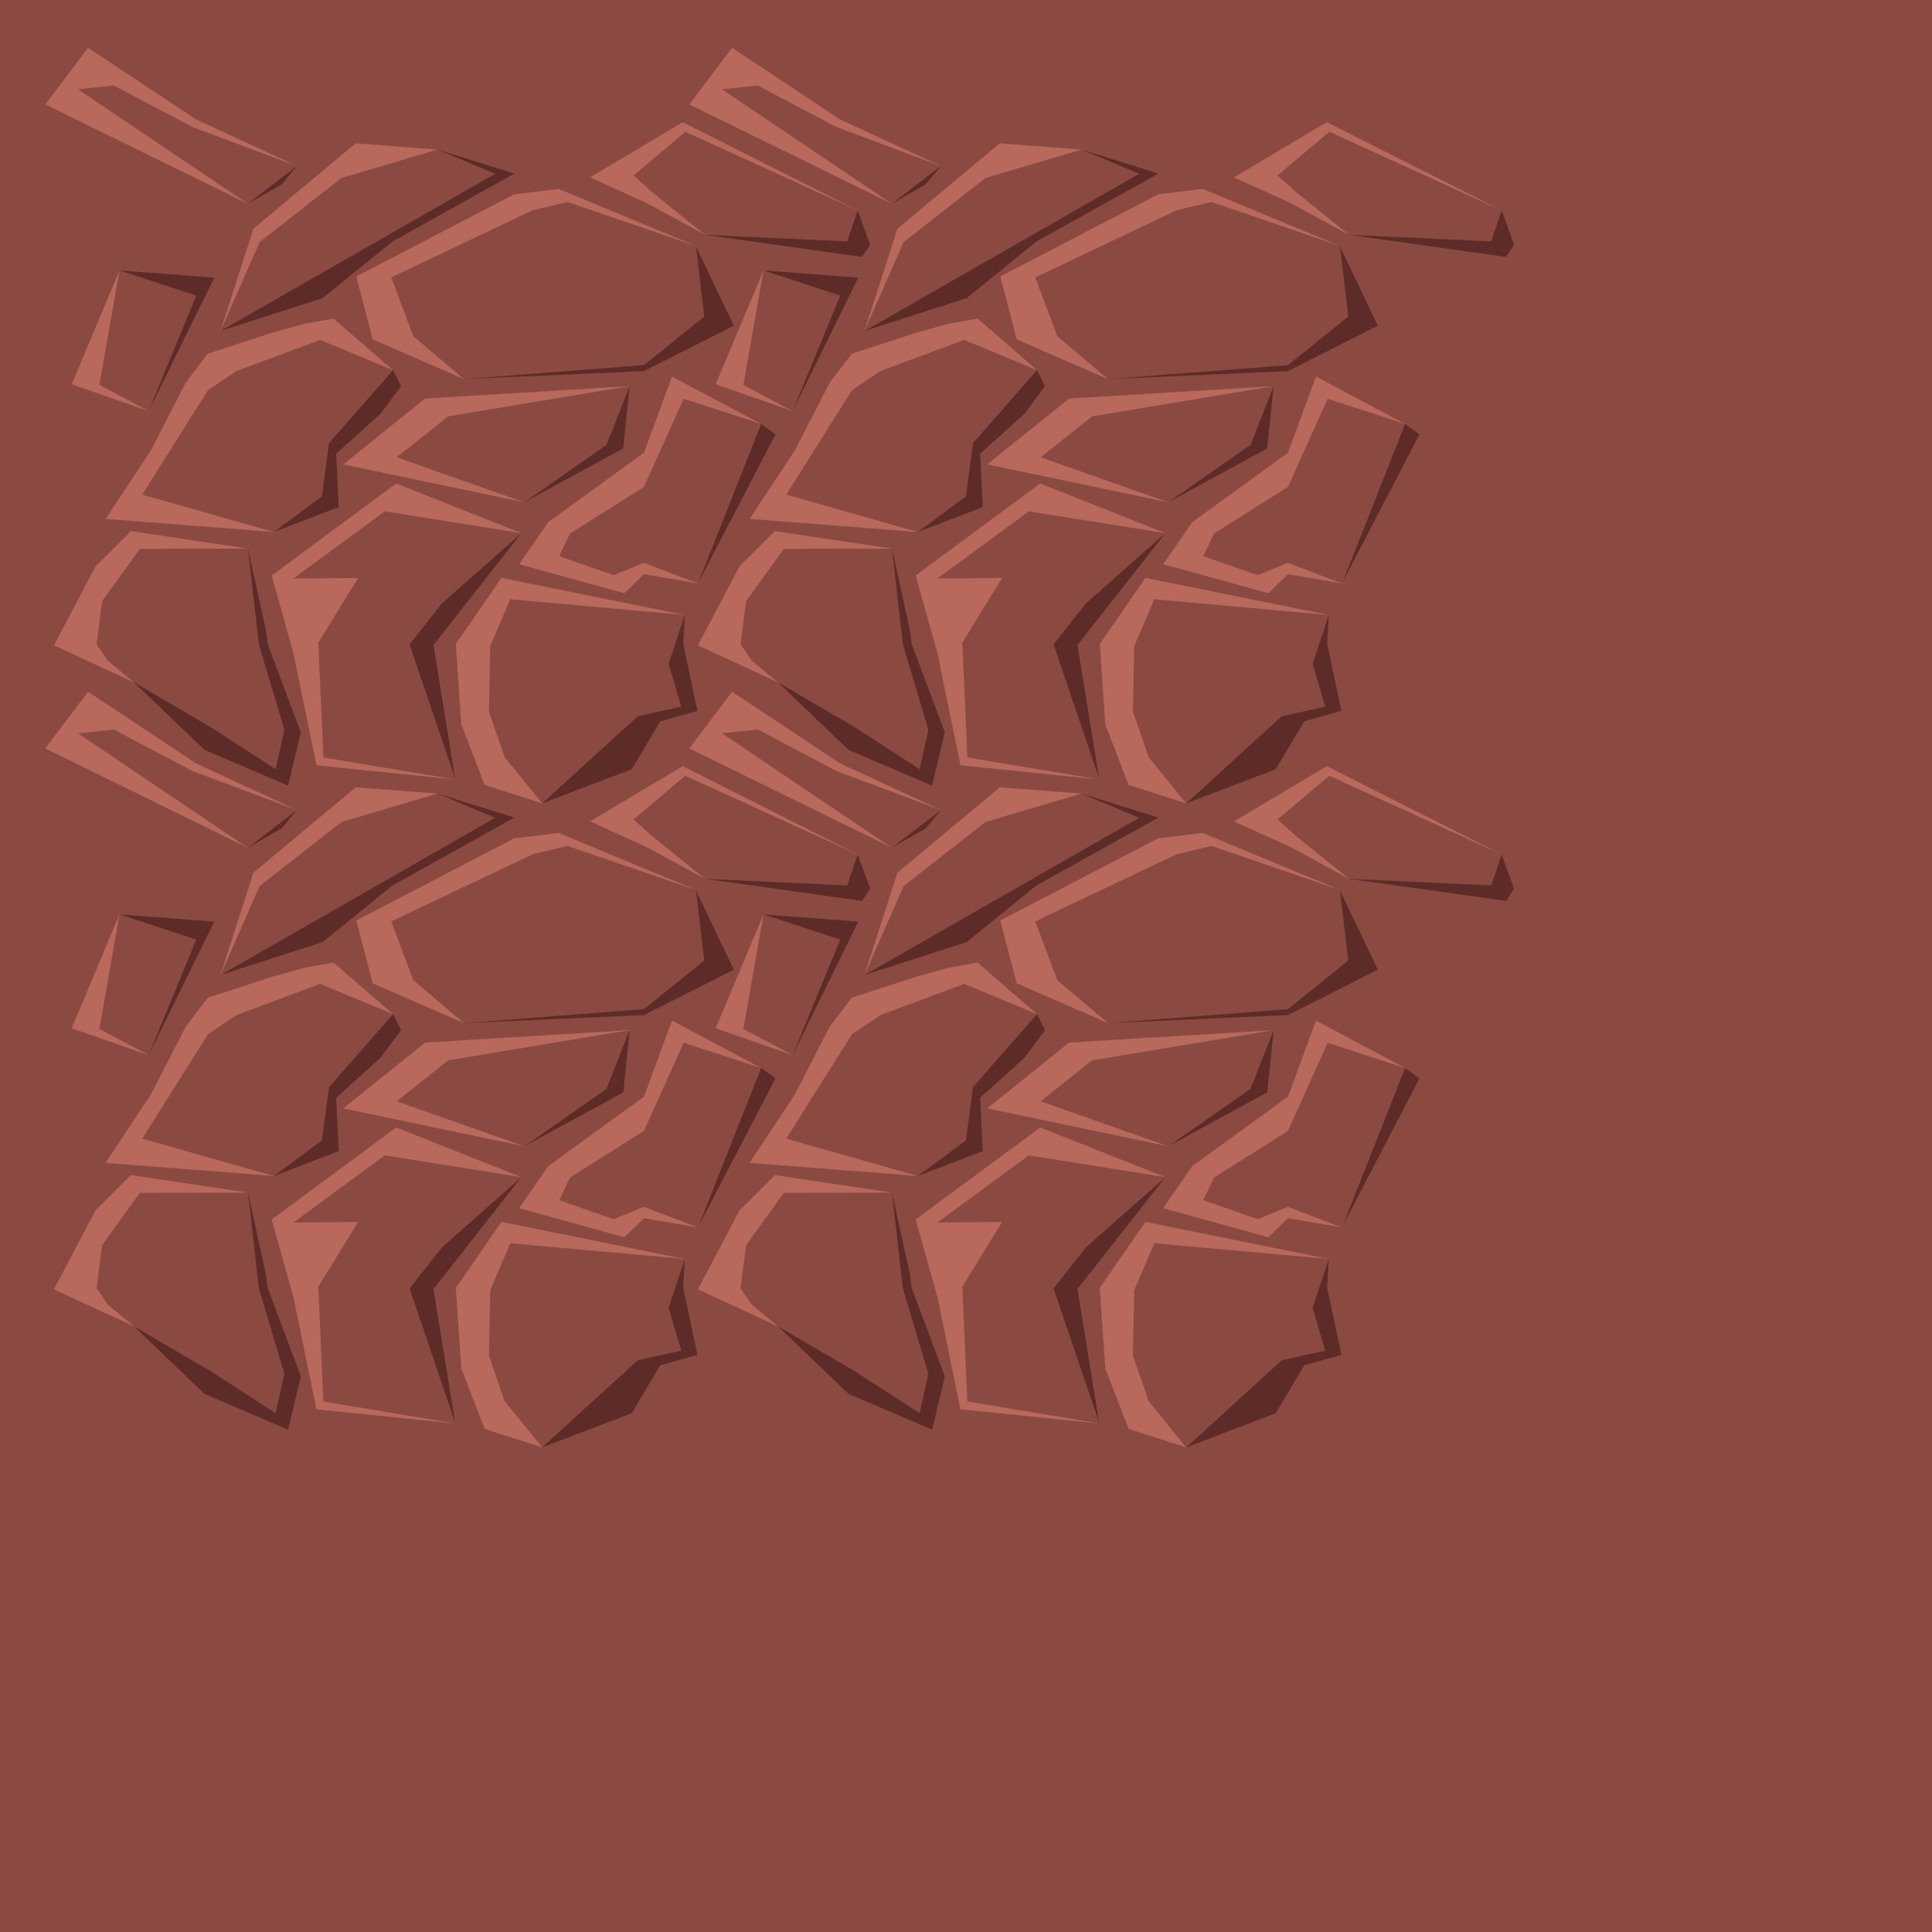 <?xml version="1.0" encoding="UTF-8" standalone="no"?>
<!-- Created with Inkscape (http://www.inkscape.org/) -->

<svg
   xmlns:dc="http://purl.org/dc/elements/1.1/"
   xmlns:cc="http://creativecommons.org/ns#"
   xmlns:rdf="http://www.w3.org/1999/02/22-rdf-syntax-ns#"
   xmlns:svg="http://www.w3.org/2000/svg"
   xmlns="http://www.w3.org/2000/svg"
   xmlns:sodipodi="http://sodipodi.sourceforge.net/DTD/sodipodi-0.dtd"
   xmlns:inkscape="http://www.inkscape.org/namespaces/inkscape"
   width="1536"
   height="1536"
   viewBox="0 0 1536 1536"
   id="svg2"
   version="1.1"
   inkscape:version="0.91 r13725"
   sodipodi:docname="marvel_var3.svg"
   inkscape:export-filename="C:\Users\Michael\Desktop\GFX\stone_restore.png"
   inkscape:export-xdpi="90"
   inkscape:export-ydpi="90">
  <defs
     id="defs4" />
  <sodipodi:namedview
     id="base"
     pagecolor="#ffffff"
     bordercolor="#666666"
     borderopacity="1.0"
     inkscape:pageopacity="0.0"
     inkscape:pageshadow="2"
     inkscape:zoom="0.125"
     inkscape:cx="-894.52158"
     inkscape:cy="1462.3002"
     inkscape:document-units="px"
     inkscape:current-layer="g5814"
     showgrid="true"
     inkscape:snap-bbox="true"
     inkscape:snap-intersection-paths="true"
     inkscape:object-paths="true"
     inkscape:object-nodes="true"
     inkscape:snap-smooth-nodes="true"
     inkscape:snap-global="false"
     inkscape:window-width="1202"
     inkscape:window-height="654"
     inkscape:window-x="2872"
     inkscape:window-y="-8"
     inkscape:window-maximized="1"
     units="px"
     showborder="true"
     inkscape:showpageshadow="false"
     inkscape:snap-grids="true">
    <inkscape:grid
       type="xygrid"
       id="grid4264"
       spacingx="512"
       spacingy="512"
       empspacing="1"
       snapvisiblegridlinesonly="true" />
  </sodipodi:namedview>
  <g
     inkscape:groupmode="layer"
     id="layer3"
     inkscape:label="BG"
     transform="translate(0,483.638)"
     style="display:inline">
    <path
       style="fill:#8a4a42;fill-opacity:1;fill-rule:evenodd;stroke:none;stroke-width:0;stroke-linecap:butt;stroke-linejoin:miter;stroke-opacity:1"
       d="m 0,-483.638 1536,0 0,1536 -1536,0 z"
       id="path5842"
       inkscape:connector-curvature="0"
       sodipodi:nodetypes="ccccc" />
  </g>
  <g
     style="display:inline"
     transform="translate(0,483.638)"
     id="g5735"
     inkscape:groupmode="layer"
     inkscape:label="topleft">
    <g
       style="display:inline"
       id="g4556-4-5"
       transform="translate(-512,-512)">
      <path
         style="fill:#b9685c;fill-opacity:1;stroke:none"
         d="m 554.877,541.435 0.557,-1.057 0.02,-0.037 32.456,-61.644 28.163,-28.112 93.096,13.942 -4.235,68.342 -19.786,13.391 -57.688,2.009 29.601,53.185 -38.494,-30.587 z m 323.886,62.842 -4.396,-63.897 0.025,-0.037 36.258,-52.55 145.764,29.508 -49.783,71.516 -63.555,78.265 -45.826,-14.715 z m -133.286,-55.888 -2.24,-7.994 -0.017,-0.06 -15.248,-54.414 99,-73.173 99.542,39.484 -70.701,81.697 18.266,114.18 -110.506,-11.309 z m 179.274,-71.474 23.158,-33.432 76.072,-55.23 0.032,-0.039 22.24,-60.473 70.761,37.652 -42.312,93.186 -7.835,33.61 -42.832,-7.332 -0.062,-0.011 -15.63,15.156 z M 808.286,298.147 795.299,248.153 920.773,182.875 l 35.355,-4.305 67.853,28.171 0.046,0.019 41.223,17.115 30.283,63.408 -214.669,42.48 z m 217.624,-108.435 -1.672,-0.758 -0.397,-0.18 -42.791,-19.386 42.943,-25.545 0.027,-0.016 30.799,-18.321 139.066,70.142 -121.396,19.41 z"
         id="path5818-2-6"
         inkscape:connector-curvature="0"
         sodipodi:nodetypes="ccccccccccccccccccccccccccccccccccccccccccccccccccccccccccccccc" />
      <path
         style="fill:#5d2c28;fill-opacity:1;fill-rule:evenodd;stroke:none;stroke-width:0;stroke-linecap:butt;stroke-linejoin:miter;stroke-opacity:1"
         d="m 1072.49,215.058 124.906,17.574 6.367,-9.701 -9.878,-27.284 z"
         id="path5822-1-4"
         inkscape:connector-curvature="0"
         sodipodi:nodetypes="ccccc" />
      <path
         style="fill:#5d2c28;fill-opacity:1;stroke:none"
         d="m 618.567,570.867 90.601,-106.34 14.375,65.378 1.257,10.434 0.005,0.039 26.375,70.308 -10.141,42.301 -66.533,-28.503 z m 437.846,-53.566 -1.227,23.049 0,0.027 11.298,53.177 -29.538,8.241 -22.688,38.147 -71.183,27.14 78.37,-122.455 z m -184.7,-32.584 54.799,-32.485 -69.132,88.019 -0.667,0.27 17.365,107.588 -93.849,-22.337 13.268,-85.409 z m 245.3,-119.323 11.527,8.351 -61.673,118.445 z m -21.48,-78.111 -71.454,36.052 -0.106,0.053 -143.109,6.375 184.386,-105.888 z"
         id="path5824-2-8"
         inkscape:connector-curvature="0"
         sodipodi:nodetypes="cccccccccccccccccccccccccccccccccccc" />
      <path
         style="fill:#8a4a42;fill-opacity:1;stroke:none"
         d="m 618.567,570.867 -20.74,-17.09 -9.033,-13.096 0.03,-0.615 4.358,-33.754 29.994,-41.581 85.992,-0.203 8.588,75.788 0.003,0.086 20.314,68.204 -6.965,31.264 -51.669,-33.429 z m 282.155,23.379 1.035,-52.213 0.664,-1.55 0.074,-0.173 15.236,-35.541 138.681,12.533 -7.591,22.926 -0.088,0.265 -5.174,15.626 10.062,34.05 -34.617,7.647 -75.931,69.266 -29.785,-36.613 z m -104.036,-106.372 -51.452,0.427 72.699,-53.381 108.579,17.311 -63.263,55.908 -25.26,32.064 -0.447,0.318 36.535,107.587 -104.99,-17.549 -3.955,-90.092 -0.628,-0.243 z m 159.911,-17.346 8.644,-18.023 58.748,-37.063 0.037,-0.075 31.478,-69.966 61.51,19.992 -35.017,88.539 -3.939,9.96 -11.132,28.367 -42.72,-16.309 -0.32,-0.122 -24.016,9.865 z m -116.015,-174.871 -17.55,-46.739 112.485,-53.42 27.637,-6.574 60.807,20.817 0.074,0.025 41.214,14.109 6.662,56.169 -47.887,38.597 -0.04,0.032 -143.121,11.091 z m 189.282,-115.032 -5.834,-5.254 -0.066,-0.059 -8.278,-7.454 8.294,-7 0.038,-0.032 32.788,-27.674 137.079,62.497 -8.355,24.664 -113.041,-5.254 z"
         id="path5826-8-5"
         inkscape:connector-curvature="0"
         sodipodi:nodetypes="ccccccccccccccccccccccccccccccccccccccccccccccccccccccccccccccccccccccccccc" />
      <path
         sodipodi:nodetypes="cccccc"
         inkscape:connector-curvature="0"
         id="path4324-4-5"
         d="m 1012.577,335.356 -162.635,9.899 -65.054,52.326 143.929,30.135 L 926,369.362 Z"
         style="display:inline;fill:#b9685c;fill-opacity:1;fill-rule:evenodd;stroke:none;stroke-width:1px;stroke-linecap:butt;stroke-linejoin:miter;stroke-opacity:1" />
      <path
         sodipodi:nodetypes="ccccc"
         inkscape:connector-curvature="0"
         id="path4326-2-6"
         d="m 1012.577,335.356 -5.077,49.506 -78.683,42.854 56.183,-64.076 z"
         style="display:inline;fill:#5d2c28;fill-opacity:1;fill-rule:evenodd;stroke:none;stroke-width:1px;stroke-linecap:butt;stroke-linejoin:miter;stroke-opacity:1" />
      <path
         sodipodi:nodetypes="cccccc"
         inkscape:connector-curvature="0"
         id="path4322-1-9"
         d="m 1012.577,335.356 -18.385,46.669 -65.375,45.691 -101.502,-35.792 41.012,-32.527 z"
         style="display:inline;fill:#8a4a42;fill-opacity:1;fill-rule:evenodd;stroke:none;stroke-width:1px;stroke-linecap:butt;stroke-linejoin:miter;stroke-opacity:1" />
      <path
         sodipodi:nodetypes="ccccccc"
         inkscape:connector-curvature="0"
         id="path4351-7-1"
         d="m 748,160.362 -80,-37 -86,-57 -34,45 161,79 -9.221,-24.599 z"
         style="fill:#b9685c;fill-opacity:1;fill-rule:evenodd;stroke:none;stroke-width:1px;stroke-linecap:butt;stroke-linejoin:miter;stroke-opacity:1" />
      <path
         inkscape:connector-curvature="0"
         id="path4353-7-3"
         d="M 709,190.362 736.098,174.843 748,160.362 l -34.5,10.625 z"
         style="fill:#5d2c28;fill-opacity:1;fill-rule:evenodd;stroke:none;stroke-width:1px;stroke-linecap:butt;stroke-linejoin:miter;stroke-opacity:1" />
      <path
         sodipodi:nodetypes="cccccc"
         inkscape:connector-curvature="0"
         id="path4349-2-9"
         d="m 602.5,96.362 -28.5,3 135,91 39,-30 -83,-31 z"
         style="fill:#8a4a42;fill-opacity:1;fill-rule:evenodd;stroke:none;stroke-width:1px;stroke-linecap:butt;stroke-linejoin:miter;stroke-opacity:1" />
      <path
         inkscape:connector-curvature="0"
         id="path4357-0-2"
         d="m 687.308,291.515 26.163,-81.317 81.317,-67.882 65.054,4.95 z"
         style="fill:#b9685c;fill-opacity:1;fill-rule:evenodd;stroke:none;stroke-width:1px;stroke-linecap:butt;stroke-linejoin:miter;stroke-opacity:1" />
      <path
         sodipodi:nodetypes="cccccc"
         inkscape:connector-curvature="0"
         id="path4359-6-7"
         d="m 687.308,291.515 81.192,-26.153 55.5,-45 97,-54 -61.158,-19.097 z"
         style="fill:#5d2c28;fill-opacity:1;fill-rule:evenodd;stroke:none;stroke-width:1px;stroke-linecap:butt;stroke-linejoin:miter;stroke-opacity:1" />
      <path
         sodipodi:nodetypes="cccccc"
         inkscape:connector-curvature="0"
         id="path4355-2-1"
         d="m 859.842,147.265 45.799,19.284 -218.333,124.966 31.113,-70.711 65.054,-50.912 z"
         style="fill:#8a4a42;fill-opacity:1;fill-rule:evenodd;stroke:none;stroke-width:1px;stroke-linecap:butt;stroke-linejoin:miter;stroke-opacity:1" />
      <path
         sodipodi:nodetypes="cccc"
         inkscape:connector-curvature="0"
         id="path4363-5-4"
         d="M 630.151,355.241 569,333.862 l 38,-90.5 z"
         style="display:inline;fill:#b9685c;fill-opacity:1;fill-rule:evenodd;stroke:none;stroke-width:1px;stroke-linecap:butt;stroke-linejoin:miter;stroke-opacity:1" />
      <path
         sodipodi:nodetypes="cccc"
         inkscape:connector-curvature="0"
         id="path4365-4-6"
         d="m 607,243.362 75.358,5.727 -52.207,106.152 z"
         style="display:inline;fill:#5d2c28;fill-opacity:1;fill-rule:evenodd;stroke:none;stroke-width:1px;stroke-linecap:butt;stroke-linejoin:miter;stroke-opacity:1" />
      <path
         sodipodi:nodetypes="ccccc"
         inkscape:connector-curvature="0"
         id="path4361-6-2"
         d="m 607,243.362 61,20 -37.849,91.879 L 591,334.362 Z"
         style="display:inline;fill:#8a4a42;fill-opacity:1;fill-rule:evenodd;stroke:none;stroke-width:1px;stroke-linecap:butt;stroke-linejoin:miter;stroke-opacity:1" />
      <path
         sodipodi:nodetypes="ccccccccccc"
         inkscape:connector-curvature="0"
         id="path4369-4-7"
         d="M 729.734,451.321 595.929,440.898 632,386.362 l 27.709,-53.854 17.522,-22.961 51.088,-16.617 25.456,-7.071 23.335,-4.243 47.376,41.012 -132.936,54.447 z"
         style="display:inline;fill:#b9685c;fill-opacity:1;fill-rule:evenodd;stroke:none;stroke-width:1px;stroke-linecap:butt;stroke-linejoin:miter;stroke-opacity:1" />
      <path
         sodipodi:nodetypes="cccccccc"
         inkscape:connector-curvature="0"
         id="path4371-0-3"
         d="m 729.734,451.321 51.619,-19.799 -2.121,-42.426 35.355,-31.82 16.263,-21.92 -6.364,-12.728 -98.995,69.296 z"
         style="display:inline;fill:#5d2c28;fill-opacity:1;fill-rule:evenodd;stroke:none;stroke-width:1px;stroke-linecap:butt;stroke-linejoin:miter;stroke-opacity:1" />
      <path
         sodipodi:nodetypes="ccccccccc"
         inkscape:connector-curvature="0"
         id="path4367-6-8"
         d="m 766.504,298.586 -66.468,24.749 -22.646,15.207 -52.308,83.081 104.652,29.698 38.184,-28.284 5.657,-42.426 50.912,-57.983 z"
         style="display:inline;fill:#8a4a42;fill-opacity:1;fill-rule:evenodd;stroke:none;stroke-width:1px;stroke-linecap:butt;stroke-linejoin:miter;stroke-opacity:1" />
    </g>
  </g>
  <g
     inkscape:label="topright"
     inkscape:groupmode="layer"
     id="g5800"
     transform="translate(0,483.638)"
     style="display:inline">
    <g
       style="display:inline"
       id="g4556-1"
       transform="translate(0,-512)">
      <path
         style="fill:#b9685c;fill-opacity:1;stroke:none"
         d="m 554.877,541.435 0.557,-1.057 0.02,-0.037 32.456,-61.644 28.163,-28.112 93.096,13.942 -4.235,68.342 -19.786,13.391 -57.688,2.009 29.601,53.185 -38.494,-30.587 z m 323.886,62.842 -4.396,-63.897 0.025,-0.037 36.258,-52.55 145.764,29.508 -49.783,71.516 -63.555,78.265 -45.826,-14.715 z m -133.286,-55.888 -2.24,-7.994 -0.017,-0.06 -15.248,-54.414 99,-73.173 99.542,39.484 -70.701,81.697 18.266,114.18 -110.506,-11.309 z m 179.274,-71.474 23.158,-33.432 76.072,-55.23 0.032,-0.039 22.24,-60.473 70.761,37.652 -42.312,93.186 -7.835,33.61 -42.832,-7.332 -0.062,-0.011 -15.63,15.156 z M 808.286,298.147 795.299,248.153 920.773,182.875 l 35.355,-4.305 67.853,28.171 0.046,0.019 41.223,17.115 30.283,63.408 -214.669,42.48 z m 217.624,-108.435 -1.672,-0.758 -0.397,-0.18 -42.791,-19.386 42.943,-25.545 0.027,-0.016 30.799,-18.321 139.066,70.142 -121.396,19.41 z"
         id="path5818-24"
         inkscape:connector-curvature="0"
         sodipodi:nodetypes="ccccccccccccccccccccccccccccccccccccccccccccccccccccccccccccccc" />
      <path
         style="fill:#5d2c28;fill-opacity:1;fill-rule:evenodd;stroke:none;stroke-width:0;stroke-linecap:butt;stroke-linejoin:miter;stroke-opacity:1"
         d="m 1072.49,215.058 124.906,17.574 6.367,-9.701 -9.878,-27.284 z"
         id="path5822-3"
         inkscape:connector-curvature="0"
         sodipodi:nodetypes="ccccc" />
      <path
         style="fill:#5d2c28;fill-opacity:1;stroke:none"
         d="m 618.567,570.867 90.601,-106.34 14.375,65.378 1.257,10.434 0.005,0.039 26.375,70.308 -10.141,42.301 -66.533,-28.503 z m 437.846,-53.566 -1.227,23.049 0,0.027 11.298,53.177 -29.538,8.241 -22.688,38.147 -71.183,27.14 78.37,-122.455 z m -184.7,-32.584 54.799,-32.485 -69.132,88.019 -0.667,0.27 17.365,107.588 -93.849,-22.337 13.268,-85.409 z m 245.3,-119.323 11.527,8.351 -61.673,118.445 z m -21.48,-78.111 -71.454,36.052 -0.106,0.053 -143.109,6.375 184.386,-105.888 z"
         id="path5824-8"
         inkscape:connector-curvature="0"
         sodipodi:nodetypes="cccccccccccccccccccccccccccccccccccc" />
      <path
         style="fill:#8a4a42;fill-opacity:1;stroke:none"
         d="m 618.567,570.867 -20.74,-17.09 -9.033,-13.096 0.03,-0.615 4.358,-33.754 29.994,-41.581 85.992,-0.203 8.588,75.788 0.003,0.086 20.314,68.204 -6.965,31.264 -51.669,-33.429 z m 282.155,23.379 1.035,-52.213 0.664,-1.55 0.074,-0.173 15.236,-35.541 138.681,12.533 -7.591,22.926 -0.088,0.265 -5.174,15.626 10.062,34.05 -34.617,7.647 -75.931,69.266 -29.785,-36.613 z m -104.036,-106.372 -51.452,0.427 72.699,-53.381 108.579,17.311 -63.263,55.908 -25.26,32.064 -0.447,0.318 36.535,107.587 -104.99,-17.549 -3.955,-90.092 -0.628,-0.243 z m 159.911,-17.346 8.644,-18.023 58.748,-37.063 0.037,-0.075 31.478,-69.966 61.51,19.992 -35.017,88.539 -3.939,9.96 -11.132,28.367 -42.72,-16.309 -0.32,-0.122 -24.016,9.865 z m -116.015,-174.871 -17.55,-46.739 112.485,-53.42 27.637,-6.574 60.807,20.817 0.074,0.025 41.214,14.109 6.662,56.169 -47.887,38.597 -0.04,0.032 -143.121,11.091 z m 189.282,-115.032 -5.834,-5.254 -0.066,-0.059 -8.278,-7.454 8.294,-7 0.038,-0.032 32.788,-27.674 137.079,62.497 -8.355,24.664 -113.041,-5.254 z"
         id="path5826-2"
         inkscape:connector-curvature="0"
         sodipodi:nodetypes="ccccccccccccccccccccccccccccccccccccccccccccccccccccccccccccccccccccccccccc" />
      <path
         sodipodi:nodetypes="cccccc"
         inkscape:connector-curvature="0"
         id="path4324-3"
         d="m 1012.577,335.356 -162.635,9.899 -65.054,52.326 143.929,30.135 L 926,369.362 Z"
         style="display:inline;fill:#b9685c;fill-opacity:1;fill-rule:evenodd;stroke:none;stroke-width:1px;stroke-linecap:butt;stroke-linejoin:miter;stroke-opacity:1" />
      <path
         sodipodi:nodetypes="ccccc"
         inkscape:connector-curvature="0"
         id="path4326-8"
         d="m 1012.577,335.356 -5.077,49.506 -78.683,42.854 56.183,-64.076 z"
         style="display:inline;fill:#5d2c28;fill-opacity:1;fill-rule:evenodd;stroke:none;stroke-width:1px;stroke-linecap:butt;stroke-linejoin:miter;stroke-opacity:1" />
      <path
         sodipodi:nodetypes="cccccc"
         inkscape:connector-curvature="0"
         id="path4322-8"
         d="m 1012.577,335.356 -18.385,46.669 -65.375,45.691 -101.502,-35.792 41.012,-32.527 z"
         style="display:inline;fill:#8a4a42;fill-opacity:1;fill-rule:evenodd;stroke:none;stroke-width:1px;stroke-linecap:butt;stroke-linejoin:miter;stroke-opacity:1" />
      <path
         sodipodi:nodetypes="ccccccc"
         inkscape:connector-curvature="0"
         id="path4351-6"
         d="m 748,160.362 -80,-37 -86,-57 -34,45 161,79 -9.221,-24.599 z"
         style="fill:#b9685c;fill-opacity:1;fill-rule:evenodd;stroke:none;stroke-width:1px;stroke-linecap:butt;stroke-linejoin:miter;stroke-opacity:1" />
      <path
         inkscape:connector-curvature="0"
         id="path4353-2"
         d="M 709,190.362 736.098,174.843 748,160.362 l -34.5,10.625 z"
         style="fill:#5d2c28;fill-opacity:1;fill-rule:evenodd;stroke:none;stroke-width:1px;stroke-linecap:butt;stroke-linejoin:miter;stroke-opacity:1" />
      <path
         sodipodi:nodetypes="cccccc"
         inkscape:connector-curvature="0"
         id="path4349-3"
         d="m 602.5,96.362 -28.5,3 135,91 39,-30 -83,-31 z"
         style="fill:#8a4a42;fill-opacity:1;fill-rule:evenodd;stroke:none;stroke-width:1px;stroke-linecap:butt;stroke-linejoin:miter;stroke-opacity:1" />
      <path
         inkscape:connector-curvature="0"
         id="path4357-09"
         d="m 687.308,291.515 26.163,-81.317 81.317,-67.882 65.054,4.95 z"
         style="fill:#b9685c;fill-opacity:1;fill-rule:evenodd;stroke:none;stroke-width:1px;stroke-linecap:butt;stroke-linejoin:miter;stroke-opacity:1" />
      <path
         sodipodi:nodetypes="cccccc"
         inkscape:connector-curvature="0"
         id="path4359-9"
         d="m 687.308,291.515 81.192,-26.153 55.5,-45 97,-54 -61.158,-19.097 z"
         style="fill:#5d2c28;fill-opacity:1;fill-rule:evenodd;stroke:none;stroke-width:1px;stroke-linecap:butt;stroke-linejoin:miter;stroke-opacity:1" />
      <path
         sodipodi:nodetypes="cccccc"
         inkscape:connector-curvature="0"
         id="path4355-7"
         d="m 859.842,147.265 45.799,19.284 -218.333,124.966 31.113,-70.711 65.054,-50.912 z"
         style="fill:#8a4a42;fill-opacity:1;fill-rule:evenodd;stroke:none;stroke-width:1px;stroke-linecap:butt;stroke-linejoin:miter;stroke-opacity:1" />
      <path
         sodipodi:nodetypes="cccc"
         inkscape:connector-curvature="0"
         id="path4363-8"
         d="M 630.151,355.241 569,333.862 l 38,-90.5 z"
         style="display:inline;fill:#b9685c;fill-opacity:1;fill-rule:evenodd;stroke:none;stroke-width:1px;stroke-linecap:butt;stroke-linejoin:miter;stroke-opacity:1" />
      <path
         sodipodi:nodetypes="cccc"
         inkscape:connector-curvature="0"
         id="path4365-45"
         d="m 607,243.362 75.358,5.727 -52.207,106.152 z"
         style="display:inline;fill:#5d2c28;fill-opacity:1;fill-rule:evenodd;stroke:none;stroke-width:1px;stroke-linecap:butt;stroke-linejoin:miter;stroke-opacity:1" />
      <path
         sodipodi:nodetypes="ccccc"
         inkscape:connector-curvature="0"
         id="path4361-5"
         d="m 607,243.362 61,20 -37.849,91.879 L 591,334.362 Z"
         style="display:inline;fill:#8a4a42;fill-opacity:1;fill-rule:evenodd;stroke:none;stroke-width:1px;stroke-linecap:butt;stroke-linejoin:miter;stroke-opacity:1" />
      <path
         sodipodi:nodetypes="ccccccccccc"
         inkscape:connector-curvature="0"
         id="path4369-8"
         d="M 729.734,451.321 595.929,440.898 632,386.362 l 27.709,-53.854 17.522,-22.961 51.088,-16.617 25.456,-7.071 23.335,-4.243 47.376,41.012 -132.936,54.447 z"
         style="display:inline;fill:#b9685c;fill-opacity:1;fill-rule:evenodd;stroke:none;stroke-width:1px;stroke-linecap:butt;stroke-linejoin:miter;stroke-opacity:1" />
      <path
         sodipodi:nodetypes="cccccccc"
         inkscape:connector-curvature="0"
         id="path4371-03"
         d="m 729.734,451.321 51.619,-19.799 -2.121,-42.426 35.355,-31.82 16.263,-21.92 -6.364,-12.728 -98.995,69.296 z"
         style="display:inline;fill:#5d2c28;fill-opacity:1;fill-rule:evenodd;stroke:none;stroke-width:1px;stroke-linecap:butt;stroke-linejoin:miter;stroke-opacity:1" />
      <path
         sodipodi:nodetypes="ccccccccc"
         inkscape:connector-curvature="0"
         id="path4367-3"
         d="m 766.504,298.586 -66.468,24.749 -22.646,15.207 -52.308,83.081 104.652,29.698 38.184,-28.284 5.657,-42.426 50.912,-57.983 z"
         style="display:inline;fill:#8a4a42;fill-opacity:1;fill-rule:evenodd;stroke:none;stroke-width:1px;stroke-linecap:butt;stroke-linejoin:miter;stroke-opacity:1" />
    </g>
  </g>
  <g
     style="display:inline"
     transform="translate(0,483.638)"
     id="g5814"
     inkscape:groupmode="layer"
     inkscape:label="center">
    <g
       id="g4556">
      <path
         style="fill:#b9685c;fill-opacity:1;stroke:none"
         d="m 554.877,541.435 0.557,-1.057 0.02,-0.037 32.456,-61.644 28.163,-28.112 93.096,13.942 -4.235,68.342 -19.786,13.391 -57.688,2.009 29.601,53.185 -38.494,-30.587 z m 323.886,62.842 -4.396,-63.897 0.025,-0.037 36.258,-52.55 113.218,22.919 0.445,0.09 32.101,6.498 -49.783,71.516 -63.555,78.265 -45.826,-14.715 z m -133.286,-55.888 -2.24,-7.994 -0.017,-0.06 -15.248,-54.414 99,-73.173 99.542,39.484 -70.701,81.697 18.266,114.18 -110.506,-11.309 z m 179.274,-71.474 23.158,-33.432 76.072,-55.23 0.032,-0.039 22.24,-60.473 70.761,37.652 -42.312,93.186 -7.835,33.61 -42.832,-7.332 -0.062,-0.011 -15.63,15.156 z M 808.286,298.147 795.299,248.153 920.773,182.875 l 35.355,-4.305 67.853,28.171 0.046,0.019 41.223,17.115 30.283,63.408 -214.669,42.48 z m 217.624,-108.435 -1.672,-0.758 -0.397,-0.18 -42.791,-19.386 42.943,-25.545 0.027,-0.016 30.799,-18.321 139.066,70.142 -121.396,19.41 z"
         id="path5818"
         inkscape:connector-curvature="0"
         sodipodi:nodetypes="ccccccccccccccccccccccccccccccccccccccccccccccccccccccccccccccccc" />
      <path
         style="fill:#5d2c28;fill-opacity:1;fill-rule:evenodd;stroke:none;stroke-width:0;stroke-linecap:butt;stroke-linejoin:miter;stroke-opacity:1"
         d="m 1072.49,215.058 124.906,17.574 6.367,-9.701 -9.878,-27.284 z"
         id="path5822"
         inkscape:connector-curvature="0"
         sodipodi:nodetypes="ccccc" />
      <path
         style="fill:#5d2c28;fill-opacity:1;stroke:none"
         d="m 618.567,570.867 90.601,-106.34 14.375,65.378 1.257,10.434 0.005,0.039 26.375,70.308 -10.141,42.301 -66.533,-28.503 z m 437.846,-53.566 -1.227,23.049 0,0.027 11.298,53.177 -29.538,8.241 -22.688,38.147 -71.183,27.14 78.37,-122.455 z m -184.7,-32.584 54.799,-32.485 -69.132,88.019 -0.667,0.27 17.365,107.588 -93.849,-22.337 13.268,-85.409 z m 245.3,-119.323 11.527,8.351 -61.673,118.445 z m -21.48,-78.111 -71.454,36.052 -0.106,0.053 -143.109,6.375 184.386,-105.888 z"
         id="path5824"
         inkscape:connector-curvature="0"
         sodipodi:nodetypes="cccccccccccccccccccccccccccccccccccc" />
      <path
         style="fill:#8a4a42;fill-opacity:1;stroke:none"
         d="m 618.567,570.867 -20.74,-17.09 -9.033,-13.096 0.03,-0.615 4.358,-33.754 29.994,-41.581 85.992,-0.203 8.588,75.788 0.003,0.086 20.314,68.204 -6.965,31.264 -51.669,-33.429 z m 282.155,23.379 1.035,-52.213 0.664,-1.55 0.074,-0.173 15.236,-35.541 106.149,9.593 0.378,0.034 32.155,2.906 -7.591,22.926 -0.088,0.265 -5.174,15.626 10.062,34.05 -34.617,7.647 -75.931,69.266 -29.785,-36.613 z m -104.036,-106.372 -51.452,0.427 72.699,-53.381 108.579,17.311 -63.263,55.908 -25.26,32.064 -0.447,0.318 36.535,107.587 -104.99,-17.549 -3.955,-90.092 -0.628,-0.243 z m 159.911,-17.346 8.644,-18.023 58.748,-37.063 0.037,-0.075 31.478,-69.966 61.51,19.992 -35.017,88.539 -3.939,9.96 -11.132,28.367 -42.72,-16.309 -0.32,-0.122 -24.016,9.865 z m -116.015,-174.871 -17.55,-46.739 112.485,-53.42 27.637,-6.574 60.807,20.817 0.074,0.025 41.214,14.109 6.662,56.169 -47.887,38.597 -0.04,0.032 -143.121,11.091 z m 189.282,-115.032 -5.834,-5.254 -0.066,-0.059 -8.278,-7.454 8.294,-7 0.038,-0.032 32.788,-27.674 137.079,62.497 -8.355,24.664 -113.041,-5.254 z"
         id="path5826"
         inkscape:connector-curvature="0"
         sodipodi:nodetypes="ccccccccccccccccccccccccccccccccccccccccccccccccccccccccccccccccccccccccccccc" />
      <path
         sodipodi:nodetypes="cccccc"
         inkscape:connector-curvature="0"
         id="path4324"
         d="m 1012.577,335.356 -162.635,9.899 -65.054,52.326 143.929,30.135 L 926,369.362 Z"
         style="display:inline;fill:#b9685c;fill-opacity:1;fill-rule:evenodd;stroke:none;stroke-width:1px;stroke-linecap:butt;stroke-linejoin:miter;stroke-opacity:1" />
      <path
         sodipodi:nodetypes="ccccc"
         inkscape:connector-curvature="0"
         id="path4326"
         d="m 1012.577,335.356 -5.077,49.506 -78.683,42.854 56.183,-64.076 z"
         style="display:inline;fill:#5d2c28;fill-opacity:1;fill-rule:evenodd;stroke:none;stroke-width:1px;stroke-linecap:butt;stroke-linejoin:miter;stroke-opacity:1" />
      <path
         sodipodi:nodetypes="cccccc"
         inkscape:connector-curvature="0"
         id="path4322"
         d="m 1012.577,335.356 -18.385,46.669 -65.375,45.691 -101.502,-35.792 41.012,-32.527 z"
         style="display:inline;fill:#8a4a42;fill-opacity:1;fill-rule:evenodd;stroke:none;stroke-width:1px;stroke-linecap:butt;stroke-linejoin:miter;stroke-opacity:1" />
      <path
         sodipodi:nodetypes="ccccccc"
         inkscape:connector-curvature="0"
         id="path4351"
         d="m 748,160.362 -80,-37 -86,-57 -34,45 161,79 -9.221,-24.599 z"
         style="fill:#b9685c;fill-opacity:1;fill-rule:evenodd;stroke:none;stroke-width:1px;stroke-linecap:butt;stroke-linejoin:miter;stroke-opacity:1" />
      <path
         inkscape:connector-curvature="0"
         id="path4353"
         d="M 709,190.362 736.098,174.843 748,160.362 l -34.5,10.625 z"
         style="fill:#5d2c28;fill-rule:evenodd;stroke:none;stroke-width:1px;stroke-linecap:butt;stroke-linejoin:miter;stroke-opacity:1;fill-opacity:1" />
      <path
         sodipodi:nodetypes="cccccc"
         inkscape:connector-curvature="0"
         id="path4349"
         d="m 602.5,96.362 -28.5,3 135,91 39,-30 -83,-31 z"
         style="fill:#8a4a42;fill-opacity:1;fill-rule:evenodd;stroke:none;stroke-width:1px;stroke-linecap:butt;stroke-linejoin:miter;stroke-opacity:1" />
      <path
         inkscape:connector-curvature="0"
         id="path4357"
         d="m 687.308,291.515 26.163,-81.317 81.317,-67.882 65.054,4.95 z"
         style="fill:#b9685c;fill-rule:evenodd;stroke:none;stroke-width:1px;stroke-linecap:butt;stroke-linejoin:miter;stroke-opacity:1;fill-opacity:1" />
      <path
         sodipodi:nodetypes="cccccc"
         inkscape:connector-curvature="0"
         id="path4359"
         d="m 687.308,291.515 81.192,-26.153 55.5,-45 97,-54 -61.158,-19.097 z"
         style="fill:#5d2c28;fill-opacity:1;fill-rule:evenodd;stroke:none;stroke-width:1px;stroke-linecap:butt;stroke-linejoin:miter;stroke-opacity:1" />
      <path
         sodipodi:nodetypes="cccccc"
         inkscape:connector-curvature="0"
         id="path4355"
         d="m 859.842,147.265 45.799,19.284 -218.333,124.966 31.113,-70.711 65.054,-50.912 z"
         style="fill:#8a4a42;fill-opacity:1;fill-rule:evenodd;stroke:none;stroke-width:1px;stroke-linecap:butt;stroke-linejoin:miter;stroke-opacity:1" />
      <path
         sodipodi:nodetypes="cccc"
         inkscape:connector-curvature="0"
         id="path4363"
         d="M 630.151,355.241 569,333.862 l 38,-90.5 z"
         style="display:inline;fill:#b9685c;fill-opacity:1;fill-rule:evenodd;stroke:none;stroke-width:1px;stroke-linecap:butt;stroke-linejoin:miter;stroke-opacity:1" />
      <path
         sodipodi:nodetypes="cccc"
         inkscape:connector-curvature="0"
         id="path4365"
         d="m 607,243.362 75.358,5.727 -52.207,106.152 z"
         style="display:inline;fill:#5d2c28;fill-opacity:1;fill-rule:evenodd;stroke:none;stroke-width:1px;stroke-linecap:butt;stroke-linejoin:miter;stroke-opacity:1" />
      <path
         sodipodi:nodetypes="ccccc"
         inkscape:connector-curvature="0"
         id="path4361"
         d="m 607,243.362 61,20 -37.849,91.879 L 591,334.362 Z"
         style="display:inline;fill:#8a4a42;fill-opacity:1;fill-rule:evenodd;stroke:none;stroke-width:1px;stroke-linecap:butt;stroke-linejoin:miter;stroke-opacity:1" />
      <path
         sodipodi:nodetypes="ccccccccccc"
         inkscape:connector-curvature="0"
         id="path4369"
         d="M 729.734,451.321 595.929,440.898 632,386.362 l 27.709,-53.854 17.522,-22.961 51.088,-16.617 25.456,-7.071 23.335,-4.243 47.376,41.012 -132.936,54.447 z"
         style="display:inline;fill:#b9685c;fill-opacity:1;fill-rule:evenodd;stroke:none;stroke-width:1px;stroke-linecap:butt;stroke-linejoin:miter;stroke-opacity:1" />
      <path
         sodipodi:nodetypes="cccccccc"
         inkscape:connector-curvature="0"
         id="path4371"
         d="m 729.734,451.321 51.619,-19.799 -2.121,-42.426 35.355,-31.82 16.263,-21.92 -6.364,-12.728 -98.995,69.296 z"
         style="display:inline;fill:#5d2c28;fill-opacity:1;fill-rule:evenodd;stroke:none;stroke-width:1px;stroke-linecap:butt;stroke-linejoin:miter;stroke-opacity:1" />
      <path
         sodipodi:nodetypes="ccccccccc"
         inkscape:connector-curvature="0"
         id="path4367"
         d="m 766.504,298.586 -66.468,24.749 -22.646,15.207 -52.308,83.081 104.652,29.698 38.184,-28.284 5.657,-42.426 50.912,-57.983 z"
         style="display:inline;fill:#8a4a42;fill-opacity:1;fill-rule:evenodd;stroke:none;stroke-width:1px;stroke-linecap:butt;stroke-linejoin:miter;stroke-opacity:1" />
    </g>
  </g>
  <g
     inkscape:label="left"
     inkscape:groupmode="layer"
     id="g5828"
     transform="translate(0,483.638)"
     style="display:inline">
    <g
       style="display:inline"
       id="g4556-4"
       transform="translate(-512,0)">
      <path
         style="fill:#b9685c;fill-opacity:1;stroke:none"
         d="m 554.877,541.435 0.557,-1.057 0.02,-0.037 32.456,-61.644 28.163,-28.112 93.096,13.942 -4.235,68.342 -19.786,13.391 -57.688,2.009 29.601,53.185 -38.494,-30.587 z m 323.886,62.842 -4.396,-63.897 0.025,-0.037 36.258,-52.55 145.764,29.508 -49.783,71.516 -63.555,78.265 -45.826,-14.715 z m -133.286,-55.888 -2.24,-7.994 -0.017,-0.06 -15.248,-54.414 99,-73.173 99.542,39.484 -70.701,81.697 18.266,114.18 -110.506,-11.309 z m 179.274,-71.474 23.158,-33.432 76.072,-55.23 0.032,-0.039 22.24,-60.473 70.761,37.652 -42.312,93.186 -7.835,33.61 -42.832,-7.332 -0.062,-0.011 -15.63,15.156 z M 808.286,298.147 795.299,248.153 920.773,182.875 l 35.355,-4.305 67.853,28.171 0.046,0.019 41.223,17.115 30.283,63.408 -214.669,42.48 z m 217.624,-108.435 -1.672,-0.758 -0.397,-0.18 -42.791,-19.386 42.943,-25.545 0.027,-0.016 30.799,-18.321 139.066,70.142 -121.396,19.41 z"
         id="path5818-2"
         inkscape:connector-curvature="0"
         sodipodi:nodetypes="ccccccccccccccccccccccccccccccccccccccccccccccccccccccccccccccc" />
      <path
         style="fill:#5d2c28;fill-opacity:1;fill-rule:evenodd;stroke:none;stroke-width:0;stroke-linecap:butt;stroke-linejoin:miter;stroke-opacity:1"
         d="m 1072.49,215.058 124.906,17.574 6.367,-9.701 -9.878,-27.284 z"
         id="path5822-1"
         inkscape:connector-curvature="0"
         sodipodi:nodetypes="ccccc" />
      <path
         style="fill:#5d2c28;fill-opacity:1;stroke:none"
         d="m 618.567,570.867 90.601,-106.34 14.375,65.378 1.257,10.434 0.005,0.039 26.375,70.308 -10.141,42.301 -66.533,-28.503 z m 437.846,-53.566 -1.227,23.049 0,0.027 11.298,53.177 -29.538,8.241 -22.688,38.147 -71.183,27.14 78.37,-122.455 z m -184.7,-32.584 54.799,-32.485 -69.132,88.019 -0.667,0.27 17.365,107.588 -93.849,-22.337 13.268,-85.409 z m 245.3,-119.323 11.527,8.351 -61.673,118.445 z m -21.48,-78.111 -71.454,36.052 -0.106,0.053 -143.109,6.375 184.386,-105.888 z"
         id="path5824-2"
         inkscape:connector-curvature="0"
         sodipodi:nodetypes="cccccccccccccccccccccccccccccccccccc" />
      <path
         style="fill:#8a4a42;fill-opacity:1;stroke:none"
         d="m 618.567,570.867 -20.74,-17.09 -9.033,-13.096 0.03,-0.615 4.358,-33.754 29.994,-41.581 85.992,-0.203 8.588,75.788 0.003,0.086 20.314,68.204 -6.965,31.264 -51.669,-33.429 z m 282.155,23.379 1.035,-52.213 0.664,-1.55 0.074,-0.173 15.236,-35.541 138.681,12.533 -7.591,22.926 -0.088,0.265 -5.174,15.626 10.062,34.05 -34.617,7.647 -75.931,69.266 -29.785,-36.613 z m -104.036,-106.372 -51.452,0.427 72.699,-53.381 108.579,17.311 -63.263,55.908 -25.26,32.064 -0.447,0.318 36.535,107.587 -104.99,-17.549 -3.955,-90.092 -0.628,-0.243 z m 159.911,-17.346 8.644,-18.023 58.748,-37.063 0.037,-0.075 31.478,-69.966 61.51,19.992 -35.017,88.539 -3.939,9.96 -11.132,28.367 -42.72,-16.309 -0.32,-0.122 -24.016,9.865 z m -116.015,-174.871 -17.55,-46.739 112.485,-53.42 27.637,-6.574 60.807,20.817 0.074,0.025 41.214,14.109 6.662,56.169 -47.887,38.597 -0.04,0.032 -143.121,11.091 z m 189.282,-115.032 -5.834,-5.254 -0.066,-0.059 -8.278,-7.454 8.294,-7 0.038,-0.032 32.788,-27.674 137.079,62.497 -8.355,24.664 -113.041,-5.254 z"
         id="path5826-8"
         inkscape:connector-curvature="0"
         sodipodi:nodetypes="ccccccccccccccccccccccccccccccccccccccccccccccccccccccccccccccccccccccccccc" />
      <path
         sodipodi:nodetypes="cccccc"
         inkscape:connector-curvature="0"
         id="path4324-4"
         d="m 1012.577,335.356 -162.635,9.899 -65.054,52.326 143.929,30.135 L 926,369.362 Z"
         style="display:inline;fill:#b9685c;fill-opacity:1;fill-rule:evenodd;stroke:none;stroke-width:1px;stroke-linecap:butt;stroke-linejoin:miter;stroke-opacity:1" />
      <path
         sodipodi:nodetypes="ccccc"
         inkscape:connector-curvature="0"
         id="path4326-2"
         d="m 1012.577,335.356 -5.077,49.506 -78.683,42.854 56.183,-64.076 z"
         style="display:inline;fill:#5d2c28;fill-opacity:1;fill-rule:evenodd;stroke:none;stroke-width:1px;stroke-linecap:butt;stroke-linejoin:miter;stroke-opacity:1" />
      <path
         sodipodi:nodetypes="cccccc"
         inkscape:connector-curvature="0"
         id="path4322-1"
         d="m 1012.577,335.356 -18.385,46.669 -65.375,45.691 -101.502,-35.792 41.012,-32.527 z"
         style="display:inline;fill:#8a4a42;fill-opacity:1;fill-rule:evenodd;stroke:none;stroke-width:1px;stroke-linecap:butt;stroke-linejoin:miter;stroke-opacity:1" />
      <path
         sodipodi:nodetypes="ccccccc"
         inkscape:connector-curvature="0"
         id="path4351-7"
         d="m 748,160.362 -80,-37 -86,-57 -34,45 161,79 -9.221,-24.599 z"
         style="fill:#b9685c;fill-opacity:1;fill-rule:evenodd;stroke:none;stroke-width:1px;stroke-linecap:butt;stroke-linejoin:miter;stroke-opacity:1" />
      <path
         inkscape:connector-curvature="0"
         id="path4353-7"
         d="M 709,190.362 736.098,174.843 748,160.362 l -34.5,10.625 z"
         style="fill:#5d2c28;fill-opacity:1;fill-rule:evenodd;stroke:none;stroke-width:1px;stroke-linecap:butt;stroke-linejoin:miter;stroke-opacity:1" />
      <path
         sodipodi:nodetypes="cccccc"
         inkscape:connector-curvature="0"
         id="path4349-2"
         d="m 602.5,96.362 -28.5,3 135,91 39,-30 -83,-31 z"
         style="fill:#8a4a42;fill-opacity:1;fill-rule:evenodd;stroke:none;stroke-width:1px;stroke-linecap:butt;stroke-linejoin:miter;stroke-opacity:1" />
      <path
         inkscape:connector-curvature="0"
         id="path4357-0"
         d="m 687.308,291.515 26.163,-81.317 81.317,-67.882 65.054,4.95 z"
         style="fill:#b9685c;fill-opacity:1;fill-rule:evenodd;stroke:none;stroke-width:1px;stroke-linecap:butt;stroke-linejoin:miter;stroke-opacity:1" />
      <path
         sodipodi:nodetypes="cccccc"
         inkscape:connector-curvature="0"
         id="path4359-6"
         d="m 687.308,291.515 81.192,-26.153 55.5,-45 97,-54 -61.158,-19.097 z"
         style="fill:#5d2c28;fill-opacity:1;fill-rule:evenodd;stroke:none;stroke-width:1px;stroke-linecap:butt;stroke-linejoin:miter;stroke-opacity:1" />
      <path
         sodipodi:nodetypes="cccccc"
         inkscape:connector-curvature="0"
         id="path4355-2"
         d="m 859.842,147.265 45.799,19.284 -218.333,124.966 31.113,-70.711 65.054,-50.912 z"
         style="fill:#8a4a42;fill-opacity:1;fill-rule:evenodd;stroke:none;stroke-width:1px;stroke-linecap:butt;stroke-linejoin:miter;stroke-opacity:1" />
      <path
         sodipodi:nodetypes="cccc"
         inkscape:connector-curvature="0"
         id="path4363-5"
         d="M 630.151,355.241 569,333.862 l 38,-90.5 z"
         style="display:inline;fill:#b9685c;fill-opacity:1;fill-rule:evenodd;stroke:none;stroke-width:1px;stroke-linecap:butt;stroke-linejoin:miter;stroke-opacity:1" />
      <path
         sodipodi:nodetypes="cccc"
         inkscape:connector-curvature="0"
         id="path4365-4"
         d="m 607,243.362 75.358,5.727 -52.207,106.152 z"
         style="display:inline;fill:#5d2c28;fill-opacity:1;fill-rule:evenodd;stroke:none;stroke-width:1px;stroke-linecap:butt;stroke-linejoin:miter;stroke-opacity:1" />
      <path
         sodipodi:nodetypes="ccccc"
         inkscape:connector-curvature="0"
         id="path4361-6"
         d="m 607,243.362 61,20 -37.849,91.879 L 591,334.362 Z"
         style="display:inline;fill:#8a4a42;fill-opacity:1;fill-rule:evenodd;stroke:none;stroke-width:1px;stroke-linecap:butt;stroke-linejoin:miter;stroke-opacity:1" />
      <path
         sodipodi:nodetypes="ccccccccccc"
         inkscape:connector-curvature="0"
         id="path4369-4"
         d="M 729.734,451.321 595.929,440.898 632,386.362 l 27.709,-53.854 17.522,-22.961 51.088,-16.617 25.456,-7.071 23.335,-4.243 47.376,41.012 -132.936,54.447 z"
         style="display:inline;fill:#b9685c;fill-opacity:1;fill-rule:evenodd;stroke:none;stroke-width:1px;stroke-linecap:butt;stroke-linejoin:miter;stroke-opacity:1" />
      <path
         sodipodi:nodetypes="cccccccc"
         inkscape:connector-curvature="0"
         id="path4371-0"
         d="m 729.734,451.321 51.619,-19.799 -2.121,-42.426 35.355,-31.82 16.263,-21.92 -6.364,-12.728 -98.995,69.296 z"
         style="display:inline;fill:#5d2c28;fill-opacity:1;fill-rule:evenodd;stroke:none;stroke-width:1px;stroke-linecap:butt;stroke-linejoin:miter;stroke-opacity:1" />
      <path
         sodipodi:nodetypes="ccccccccc"
         inkscape:connector-curvature="0"
         id="path4367-6"
         d="m 766.504,298.586 -66.468,24.749 -22.646,15.207 -52.308,83.081 104.652,29.698 38.184,-28.284 5.657,-42.426 50.912,-57.983 z"
         style="display:inline;fill:#8a4a42;fill-opacity:1;fill-rule:evenodd;stroke:none;stroke-width:1px;stroke-linecap:butt;stroke-linejoin:miter;stroke-opacity:1" />
    </g>
  </g>
</svg>
